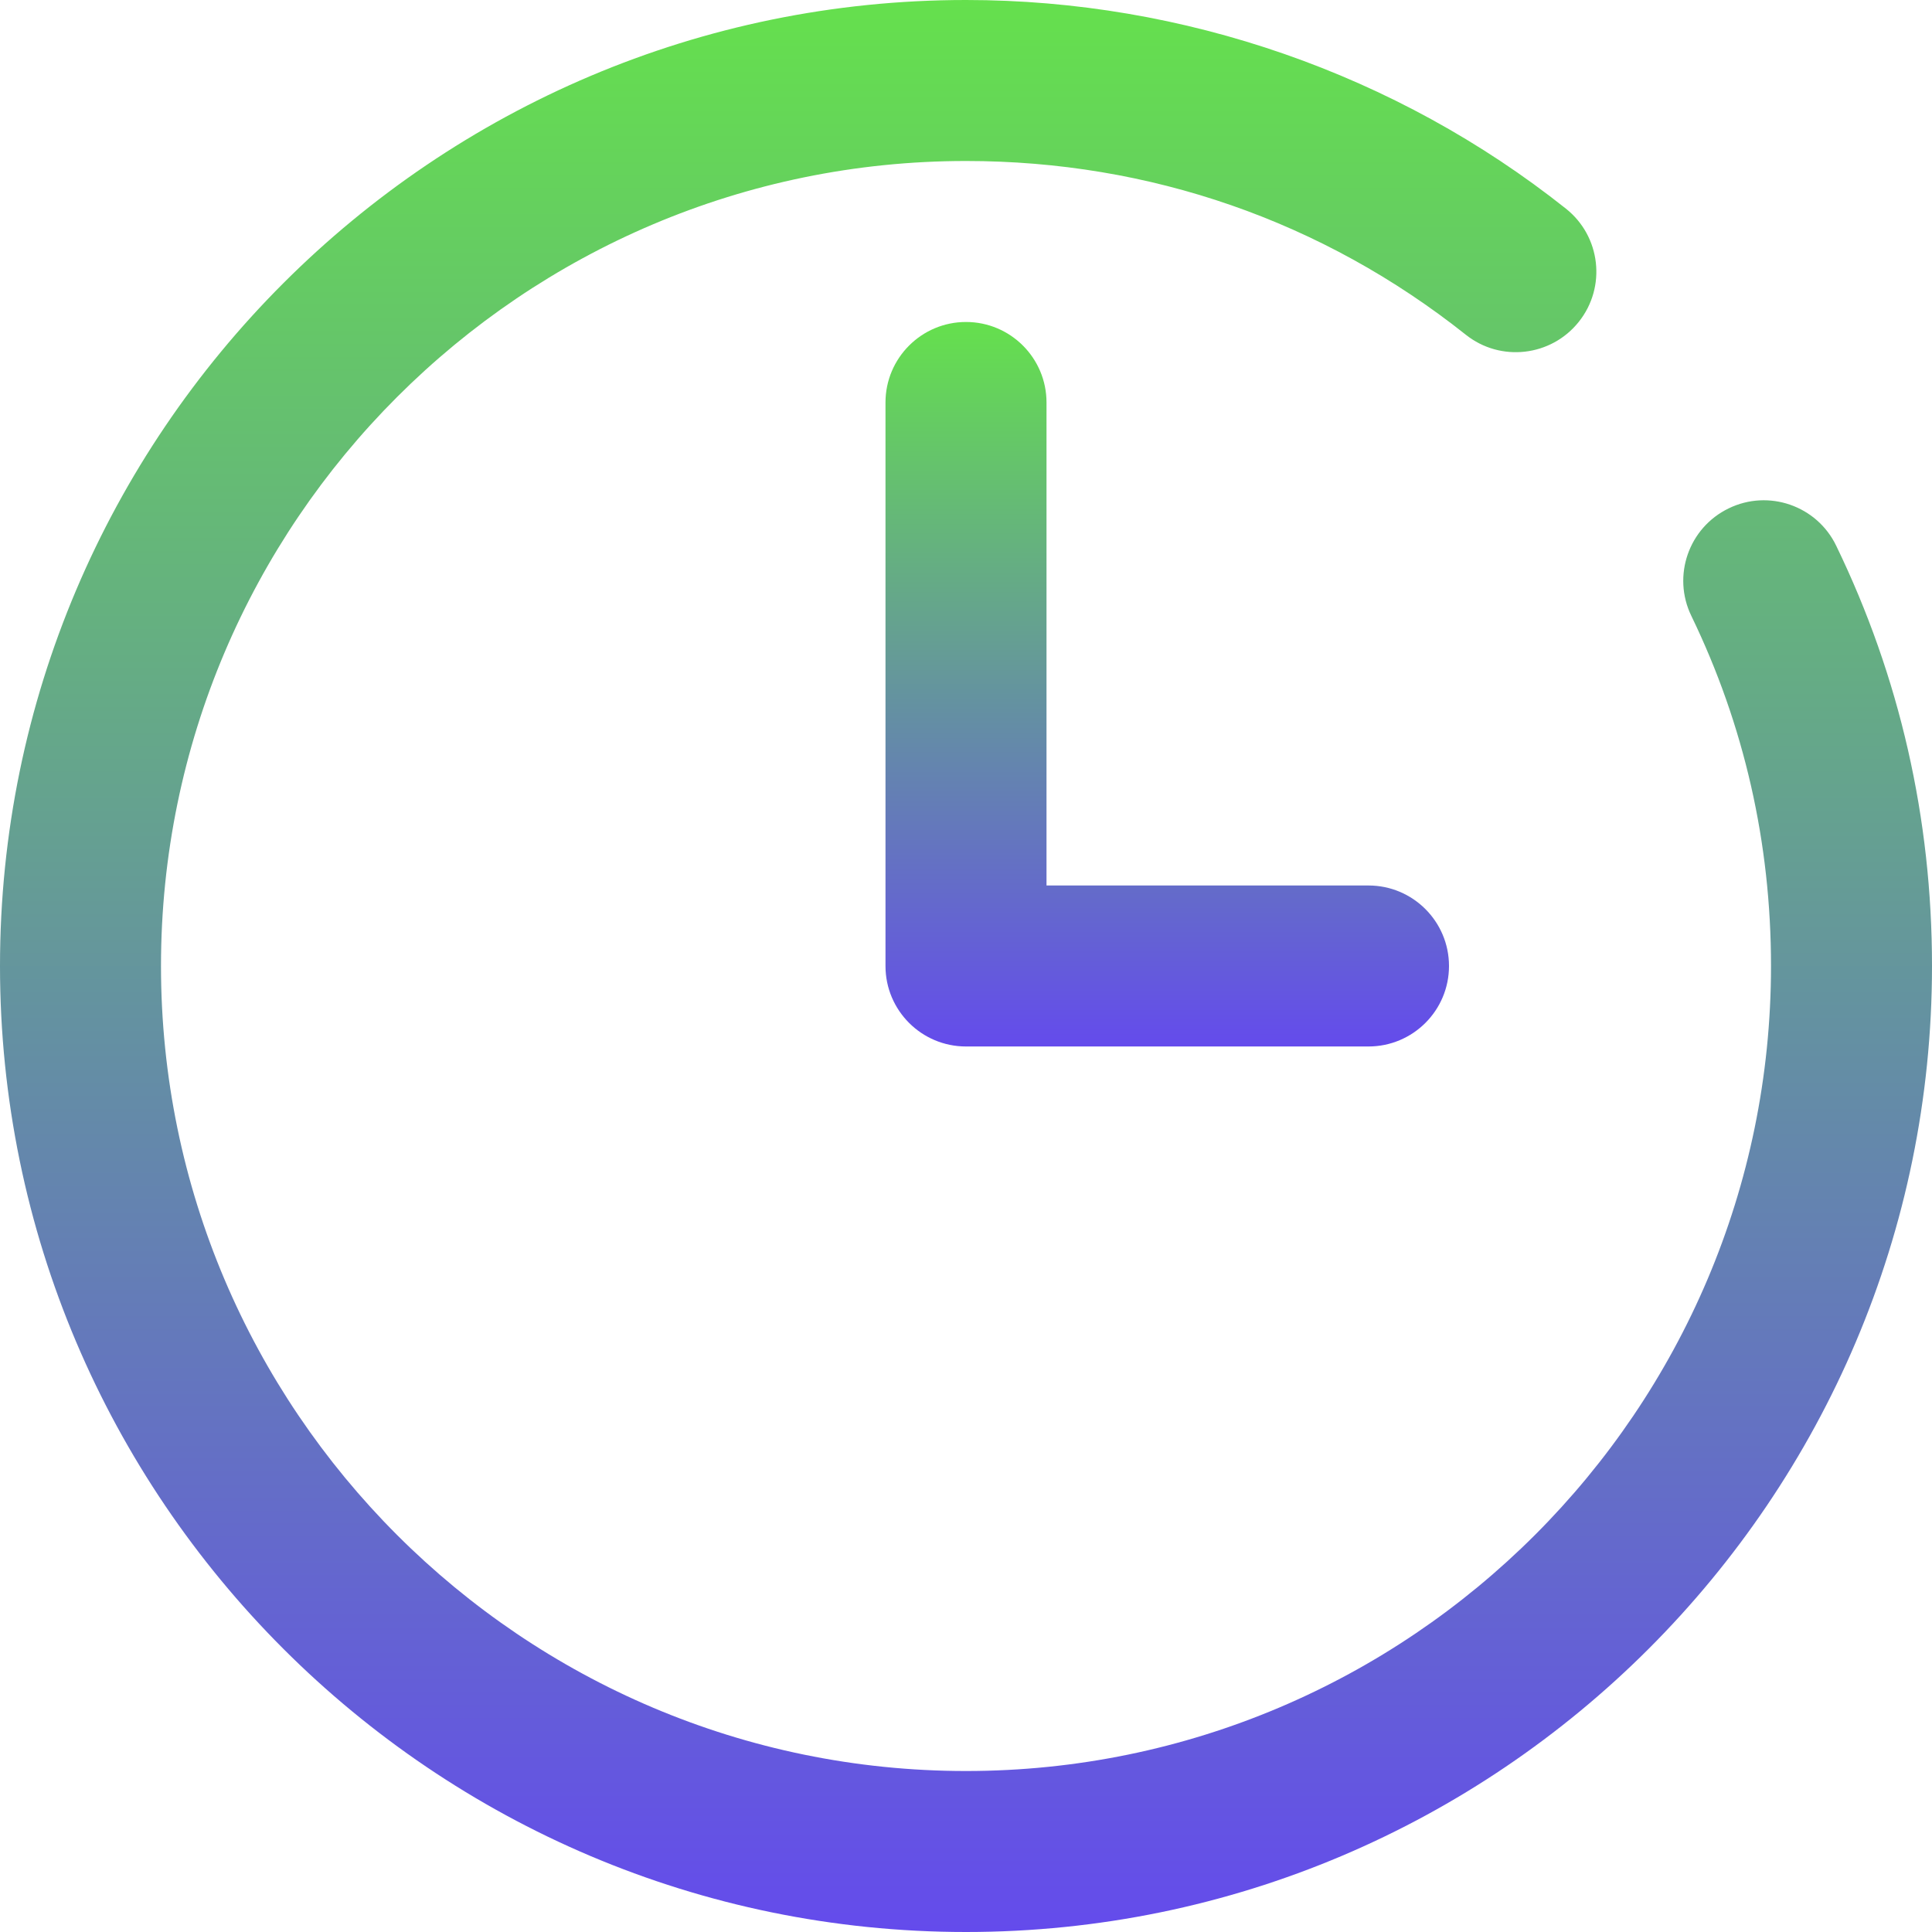 <svg width="64" height="64" viewBox="0 0 64 64" fill="none" xmlns="http://www.w3.org/2000/svg">
<g clip-path="url(#clip0)">
<path d="M57.266 16.84C55.94 17.481 55.385 19.076 56.027 20.401C57.779 24.02 58.667 27.921 58.667 32C58.667 46.704 46.704 58.667 32 58.667C17.296 58.667 5.333 46.704 5.333 32C5.333 17.296 17.296 5.333 32 5.333C38.093 5.333 43.817 7.323 48.555 11.087C49.704 12.004 51.384 11.812 52.301 10.659C53.219 9.507 53.027 7.828 51.873 6.912C46.264 2.454 39.206 0 32 0C14.356 0 0 14.356 0 32C0 49.644 14.356 64 32 64C49.644 64 64 49.644 64 32C64 27.111 62.932 22.425 60.827 18.079C60.187 16.751 58.587 16.197 57.266 16.84Z" fill="url(#paint0_linear)"/>
<path d="M32 10.666C30.528 10.666 29.333 11.861 29.333 13.333V32C29.333 33.472 30.528 34.666 32 34.666H45.333C46.805 34.666 48 33.472 48 32C48 30.528 46.805 29.333 45.333 29.333H34.667V13.333C34.667 11.861 33.472 10.666 32 10.666Z" fill="url(#paint1_linear)"/>
</g>
<defs>
<linearGradient id="paint0_linear" x1="32" y1="0" x2="32" y2="64" gradientUnits="userSpaceOnUse">
<stop stop-color="#65E04D"/>
<stop offset="1" stop-color="#644BEC"/>
</linearGradient>
<linearGradient id="paint1_linear" x1="38.667" y1="10.666" x2="38.667" y2="34.666" gradientUnits="userSpaceOnUse">
<stop stop-color="#65E04D"/>
<stop offset="1" stop-color="#644BEC"/>
</linearGradient>
<clipPath id="clip0">
<rect width="64" height="64" fill="white"/>
</clipPath>
</defs>
</svg>
